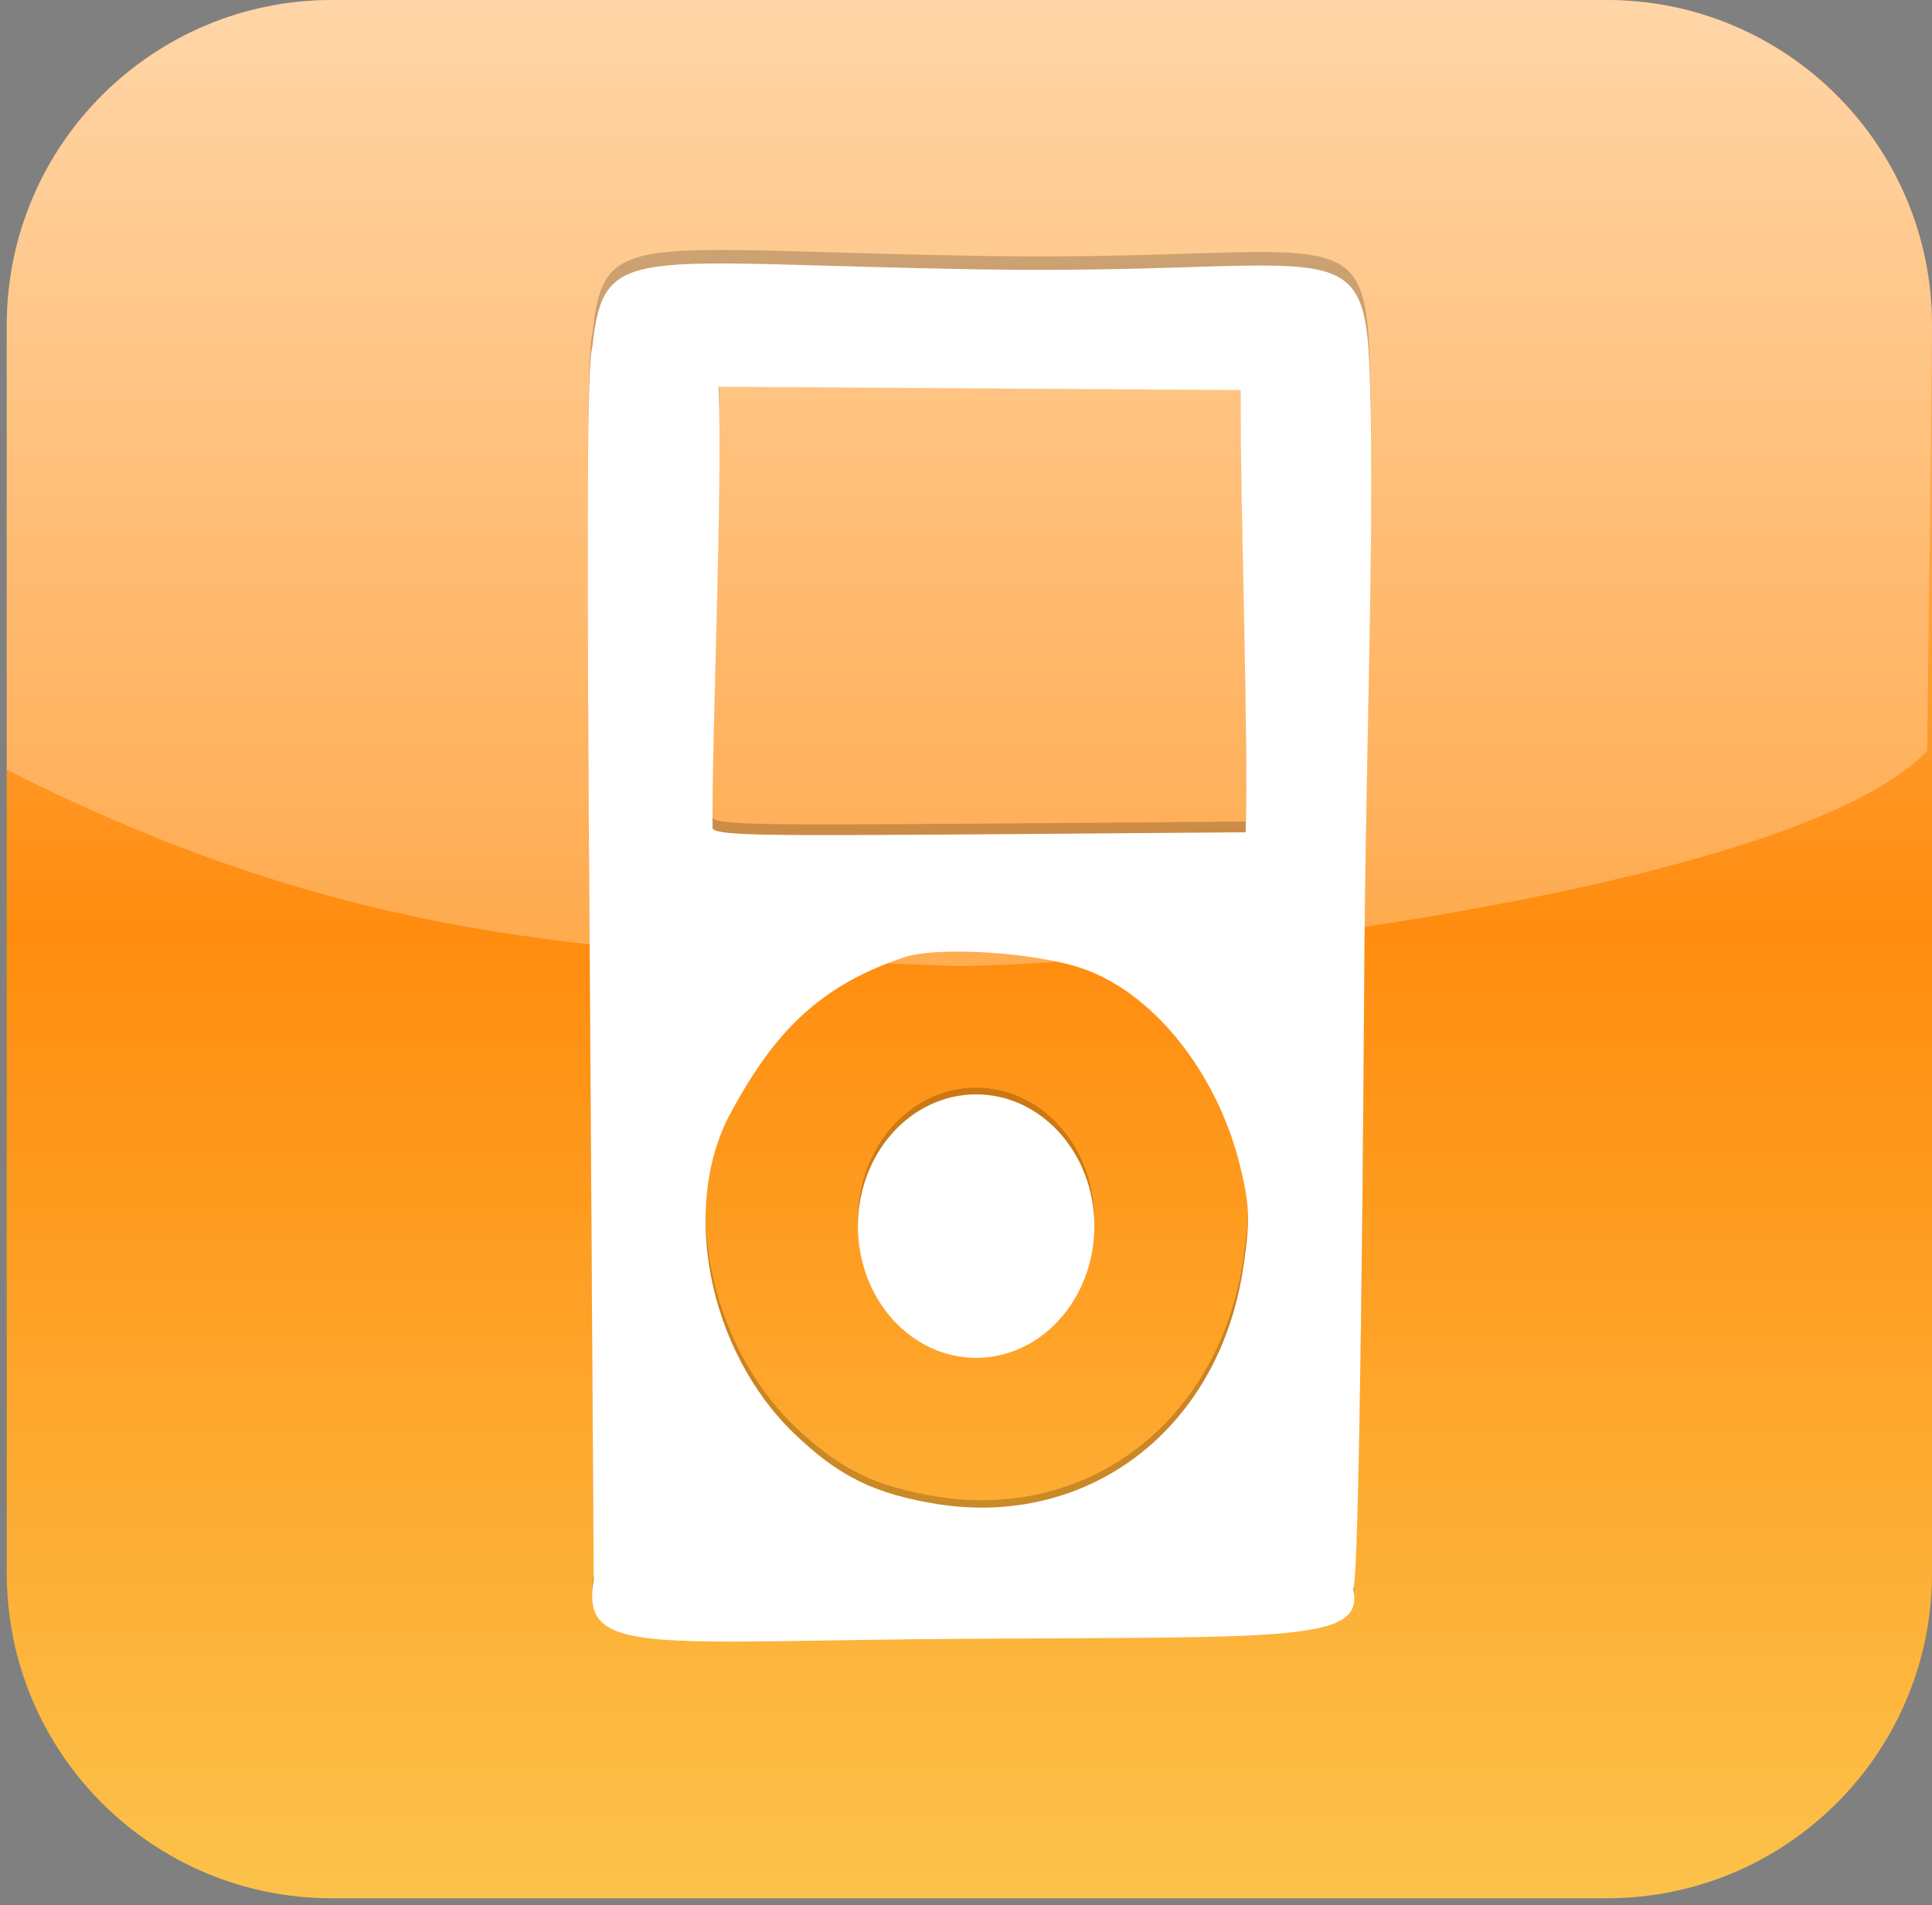 <svg width="286" height="282" xmlns="http://www.w3.org/2000/svg" xmlns:xlink="http://www.w3.org/1999/xlink" overflow="hidden"><rect width="100%" height="100%" fill="#808080" stroke="none"/><defs><clipPath id="clip0"><rect x="498" y="212" width="286" height="282"/></clipPath><linearGradient x1="641.5" y1="493" x2="641.5" y2="212" gradientUnits="userSpaceOnUse" spreadMethod="reflect" id="fill1"><stop offset="0" stop-color="#FCC24B"/><stop offset="0.51" stop-color="#FF8C0E"/><stop offset="1" stop-color="#FFC687"/></linearGradient></defs><g clip-path="url(#clip0)" transform="translate(-498 -212)"><path d="M499 260.121C499 233.545 520.545 212 547.121 212L735.879 212C762.455 212 784 233.545 784 260.121L784 444.879C784 471.455 762.455 493 735.879 493L547.121 493C520.545 493 499 471.455 499 444.879Z" fill="url(#fill1)" fill-rule="evenodd"/><path d="M499 260.224C499 233.591 520.606 212 547.259 212L735.741 212C762.394 212 784 233.591 784 260.224L783.293 323.119C763.491 344.099 666.125 355 639.473 355 589.554 353.059 551.747 352.621 499 325.946L499 260.224Z" fill="#FFFFFF" fill-rule="evenodd" fill-opacity="0.271"/><path d="M58.275 204.115C6.248 204.956 2.373 208.323 0.693 192.598-0.093 190.27-0.191 168.348 0.3 101.867L0.89 9.179C-1.087-2.337 8.966 0.127 56.595 0.417 104.224 0.707 115.064-0.018 113.313 7.863 114.001 8.572 114.59 43.38 114.984 102.474 115.213 133.607 116.629 171.332 115.671 190.776 114.71 210.297 108.552 203.302 58.275 204.115ZM96.655 186.167C96.572 169.007 97.829 135.984 97.393 120.385L58.477 120.081C27.423 119.879 19.267 119.826 18.481 120.939 18.382 135.603 20.008 171.93 19.365 186.663L96.655 186.167ZM74.501 99.644C85.212 95.192 93.659 83.046 96.607 70.6 97.983 64.933 98.081 62.707 97.098 56.029 93.757 32.047 74.594 16.97 51.991 20.411 42.459 21.929 37.152 24.559 30.47 31.035 17.891 43.279 13.665 64.63 21.134 78.594 27.423 90.231 33.899 97.415 46.773 101.766 51.588 103.486 67.523 102.579 74.501 99.644Z" fill="#000000" fill-rule="evenodd" fill-opacity="0.2" transform="matrix(1 0 0 -1 585 454)"/><path d="M625 392.5C625 381.73 632.835 373 642.5 373 652.165 373 660 381.73 660 392.5 660 403.27 652.165 412 642.5 412 632.835 412 625 403.27 625 392.5Z" fill="#000000" fill-rule="evenodd" fill-opacity="0.2"/><path d="M58.275 203.119C6.248 203.957 2.373 207.307 0.693 191.658-0.093 189.342-0.191 167.527 0.3 101.37L0.89 9.134C-1.087-2.326 8.966 0.126 56.595 0.415 104.224 0.704 115.064-0.018 113.313 7.825 114.001 8.53 114.59 43.169 114.984 101.974 115.213 132.955 116.629 170.497 115.671 189.846 114.71 209.271 108.552 202.31 58.275 203.119ZM96.655 185.259C96.572 168.183 97.829 135.321 97.393 119.797L58.477 119.495C27.423 119.294 19.267 119.242 18.481 120.349 18.382 134.941 20.008 171.092 19.365 185.752L96.655 185.259ZM74.501 99.159C85.212 94.728 93.659 82.641 96.607 70.256 97.983 64.617 98.081 62.401 97.098 55.756 93.757 31.891 74.594 16.888 51.991 20.311 42.459 21.822 37.152 24.44 30.47 30.884 17.891 43.068 13.665 64.315 21.134 78.21 27.423 89.79 33.899 96.94 46.773 101.27 51.588 102.981 67.523 102.079 74.501 99.159Z" fill="#FFFFFF" fill-rule="evenodd" transform="matrix(1 0 0 -1 585 455)"/><path d="M625 393.5C625 382.73 632.835 374 642.5 374 652.165 374 660 382.73 660 393.5 660 404.27 652.165 413 642.5 413 632.835 413 625 404.27 625 393.5Z" fill="#FFFFFF" fill-rule="evenodd"/></g></svg>